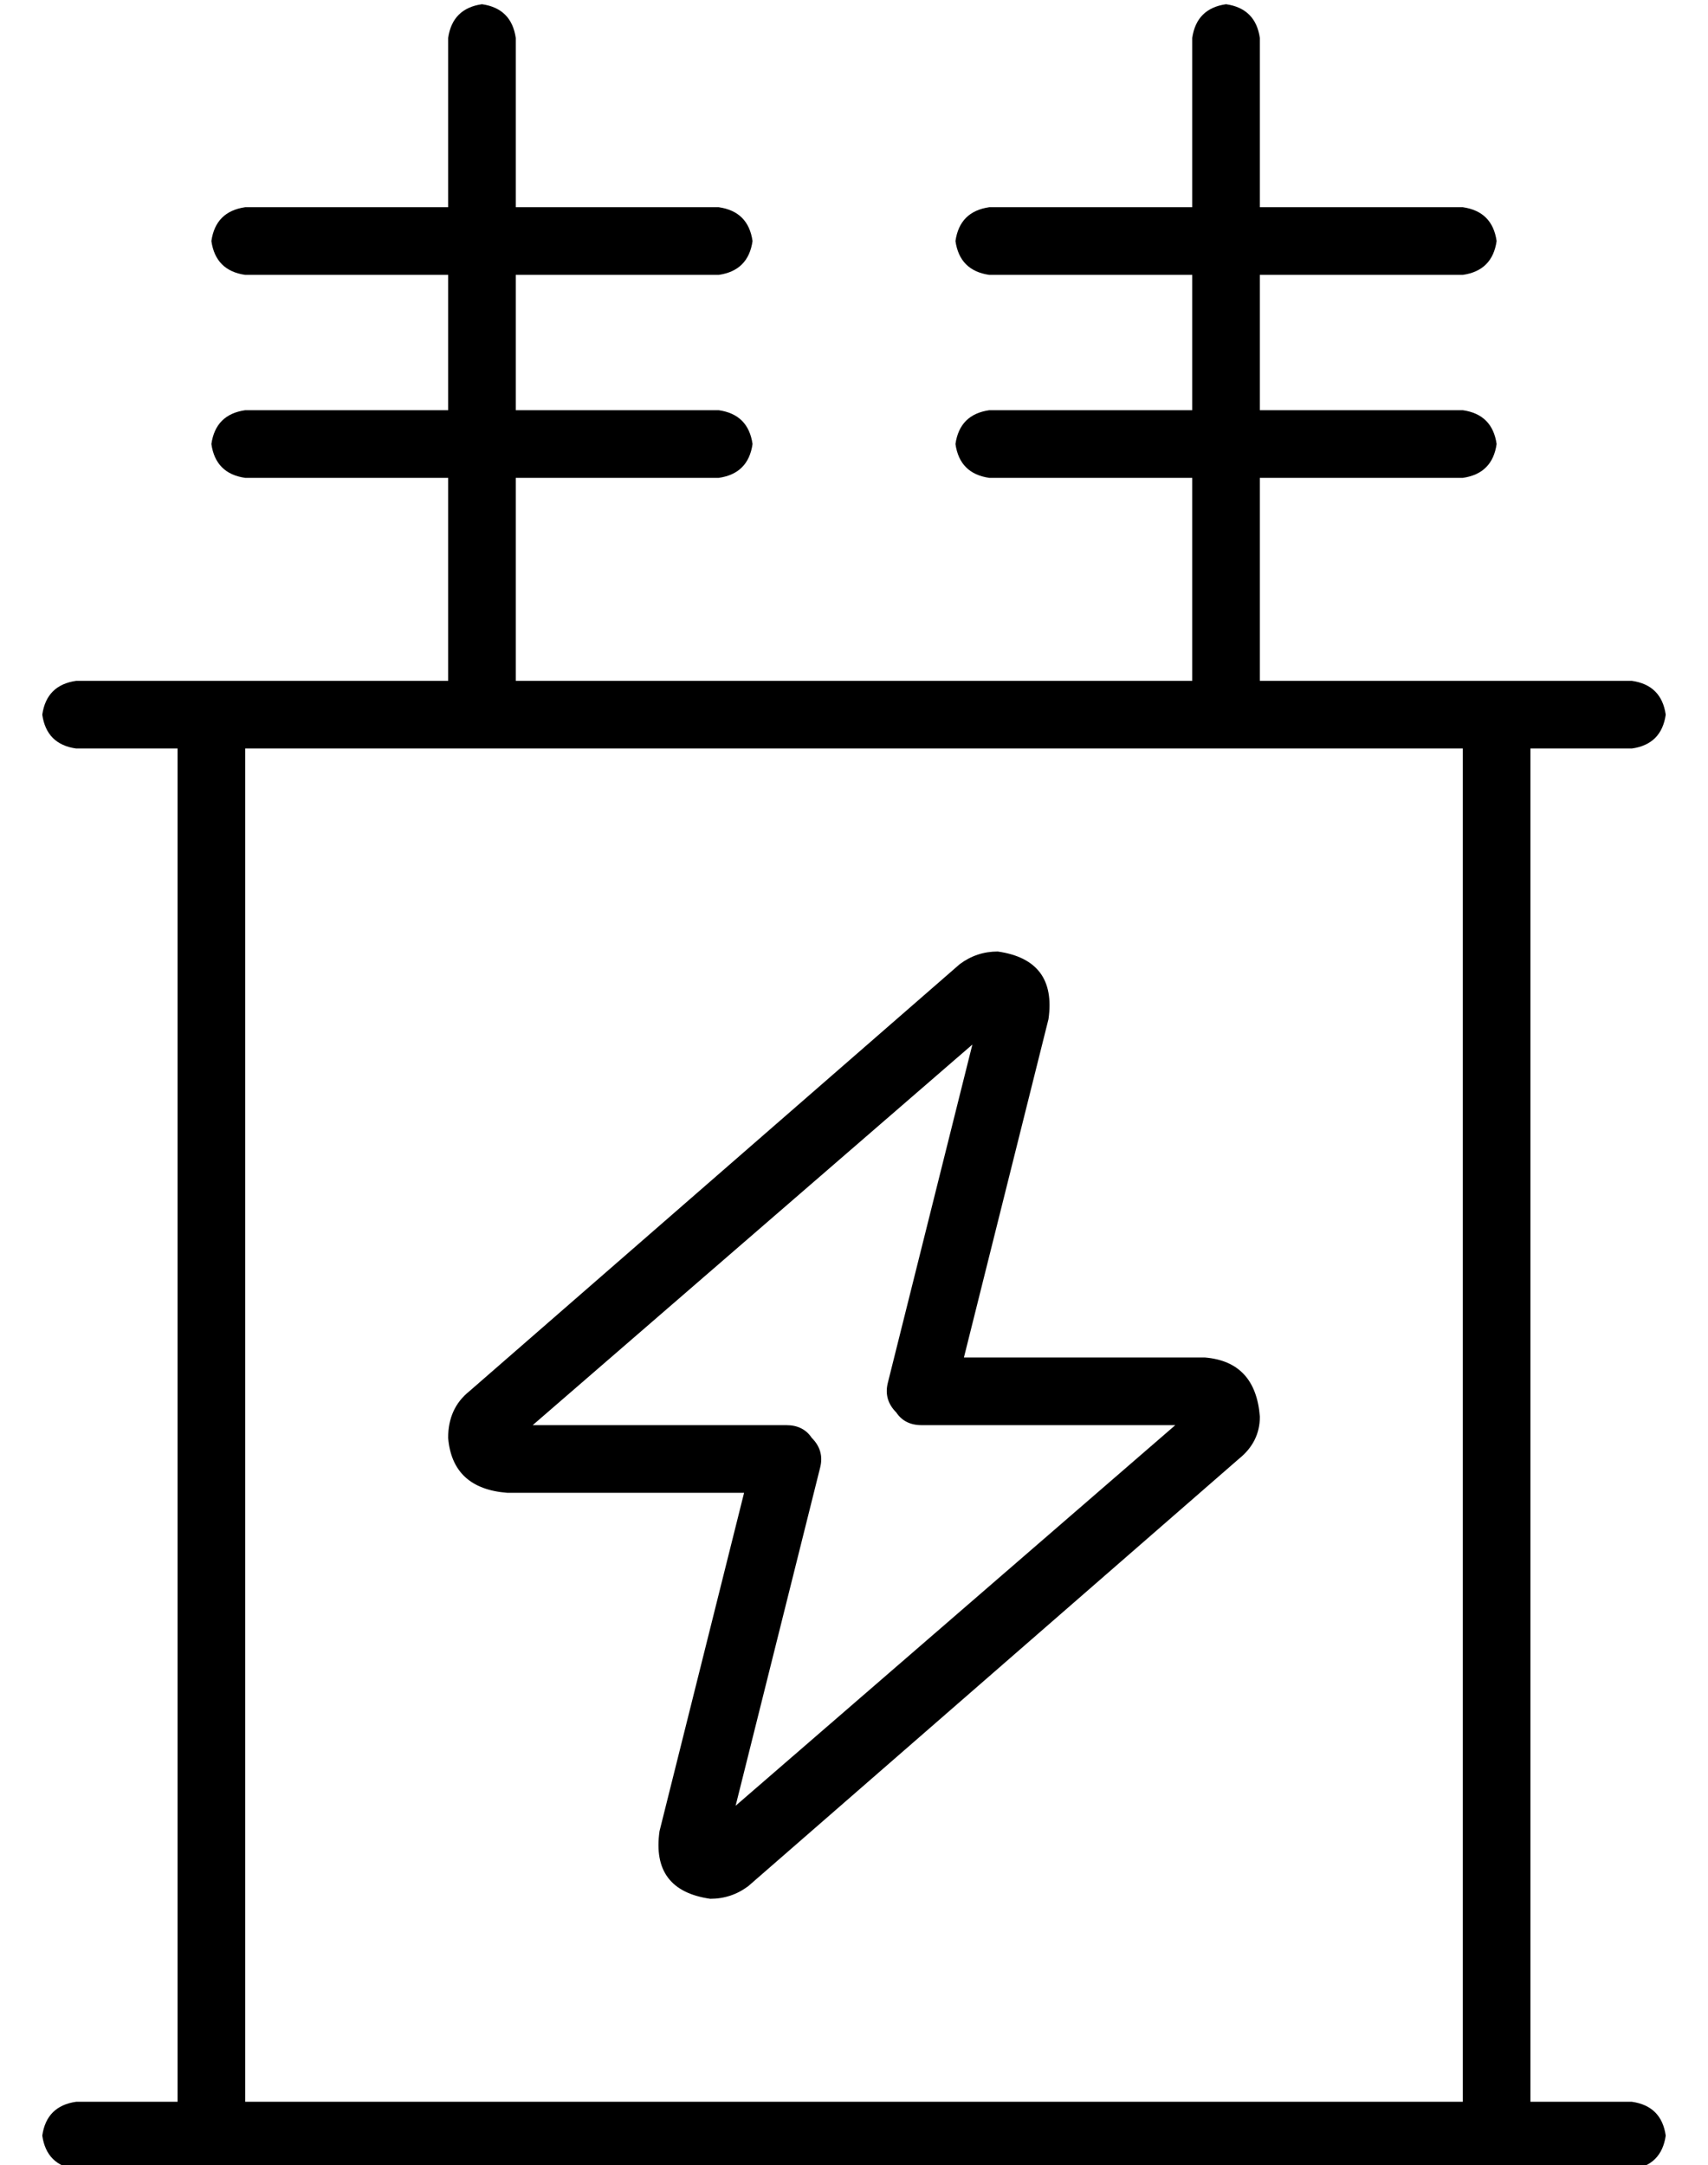<?xml version="1.0" standalone="no"?>
<!DOCTYPE svg PUBLIC "-//W3C//DTD SVG 1.1//EN" "http://www.w3.org/Graphics/SVG/1.1/DTD/svg11.dtd" >
<svg xmlns="http://www.w3.org/2000/svg" xmlns:xlink="http://www.w3.org/1999/xlink" version="1.1" viewBox="-10 -40 404 512">
   <path fill="currentColor"
d="M112 -31q-1 -7 -8 -8q-7 1 -8 8v40v0h-48v0q-7 1 -8 8q1 7 8 8h48v0v32v0h-48v0q-7 1 -8 8q1 7 8 8h48v0v48v0h-56h-32q-7 1 -8 8q1 7 8 8h24v0v320v0h-24v0q-7 1 -8 8q1 7 8 8h32h336q7 -1 8 -8q-1 -7 -8 -8h-24v0v-320v0h24v0q7 -1 8 -8q-1 -7 -8 -8h-32h-56v-48v0h48
v0q7 -1 8 -8q-1 -7 -8 -8h-48v0v-32v0h48v0q7 -1 8 -8q-1 -7 -8 -8h-48v0v-40v0q-1 -7 -8 -8q-7 1 -8 8v40v0h-48v0q-7 1 -8 8q1 7 8 8h48v0v32v0h-48v0q-7 1 -8 8q1 7 8 8h48v0v48v0h-160v0v-48v0h48v0q7 -1 8 -8q-1 -7 -8 -8h-48v0v-32v0h48v0q7 -1 8 -8q-1 -7 -8 -8h-48
v0v-40v0zM280 137h56h-56h56v320v0h-288v0v-320v0h56h176zM116 297l104 -90l-104 90l104 -90l-20 80v0q-1 4 2 7q2 3 6 3h60v0l-104 90v0l20 -80v0q1 -4 -2 -7q-2 -3 -6 -3h-60v0zM226 185q-5 0 -9 3l-116 101v0q-5 4 -5 11q1 12 14 13h56v0l-20 80v0q-2 14 12 16q5 0 9 -3
l116 -101v0q5 -4 5 -10q-1 -13 -13 -14h-57v0l20 -80v0q2 -14 -12 -16v0z" />
</svg>
